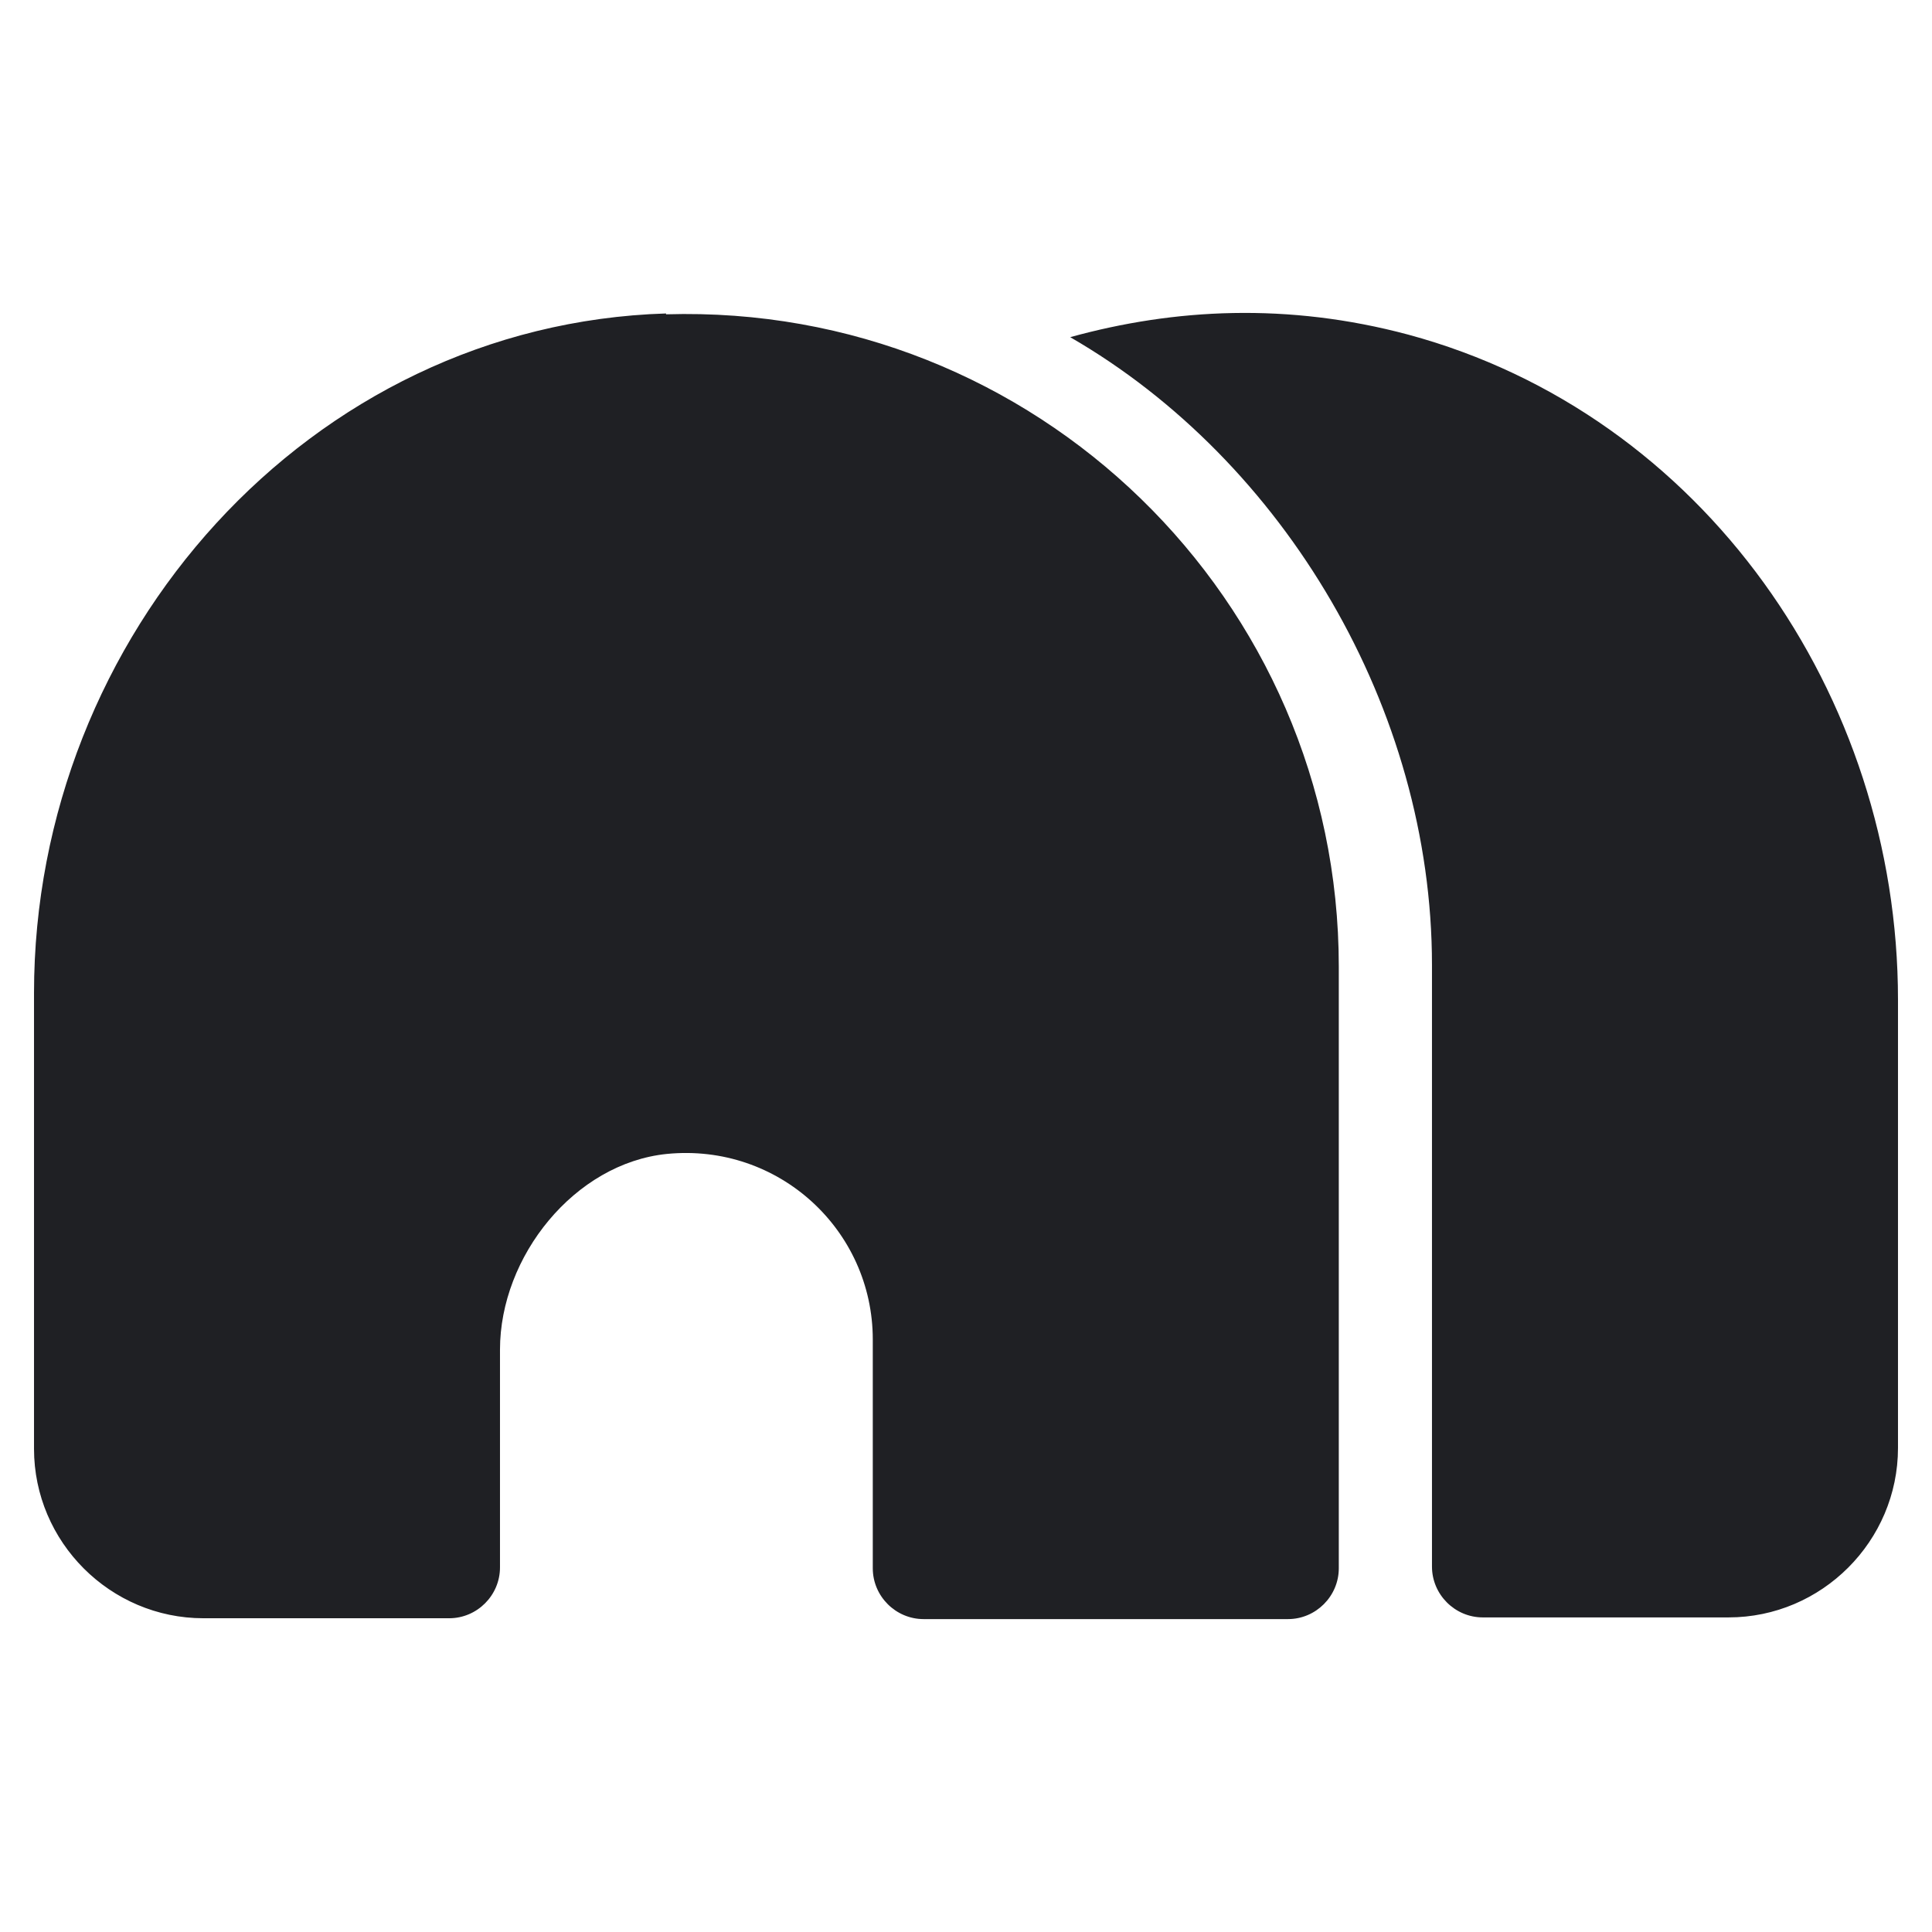 <svg width="48" height="48" viewBox="0 0 48 48" fill="none" xmlns="http://www.w3.org/2000/svg">
<path d="M34.988 8.314C31.999 7.514 29.178 7.661 26.589 8.377C31.915 11.45 35.577 17.618 35.577 23.975V38.921C35.577 39.615 36.146 40.184 36.84 40.184H42.945C45.26 40.184 47.155 38.289 47.155 35.974V24.838C47.155 17.26 42.313 10.293 34.988 8.314V8.314ZM16.548 7.788C7.686 8.061 0.845 15.787 0.845 24.67V35.995C0.845 38.31 2.739 40.205 5.055 40.205H11.159C11.854 40.205 12.422 39.636 12.422 38.942V33.532C12.422 31.216 14.275 28.901 16.569 28.669C19.348 28.396 21.684 30.564 21.684 33.279V38.963C21.684 39.657 22.253 40.226 22.947 40.226H31.999C32.693 40.226 33.262 39.657 33.262 38.963V24.017C33.262 14.903 25.726 7.535 16.548 7.809V7.788Z" fill="#1F2024"/>
</svg>
